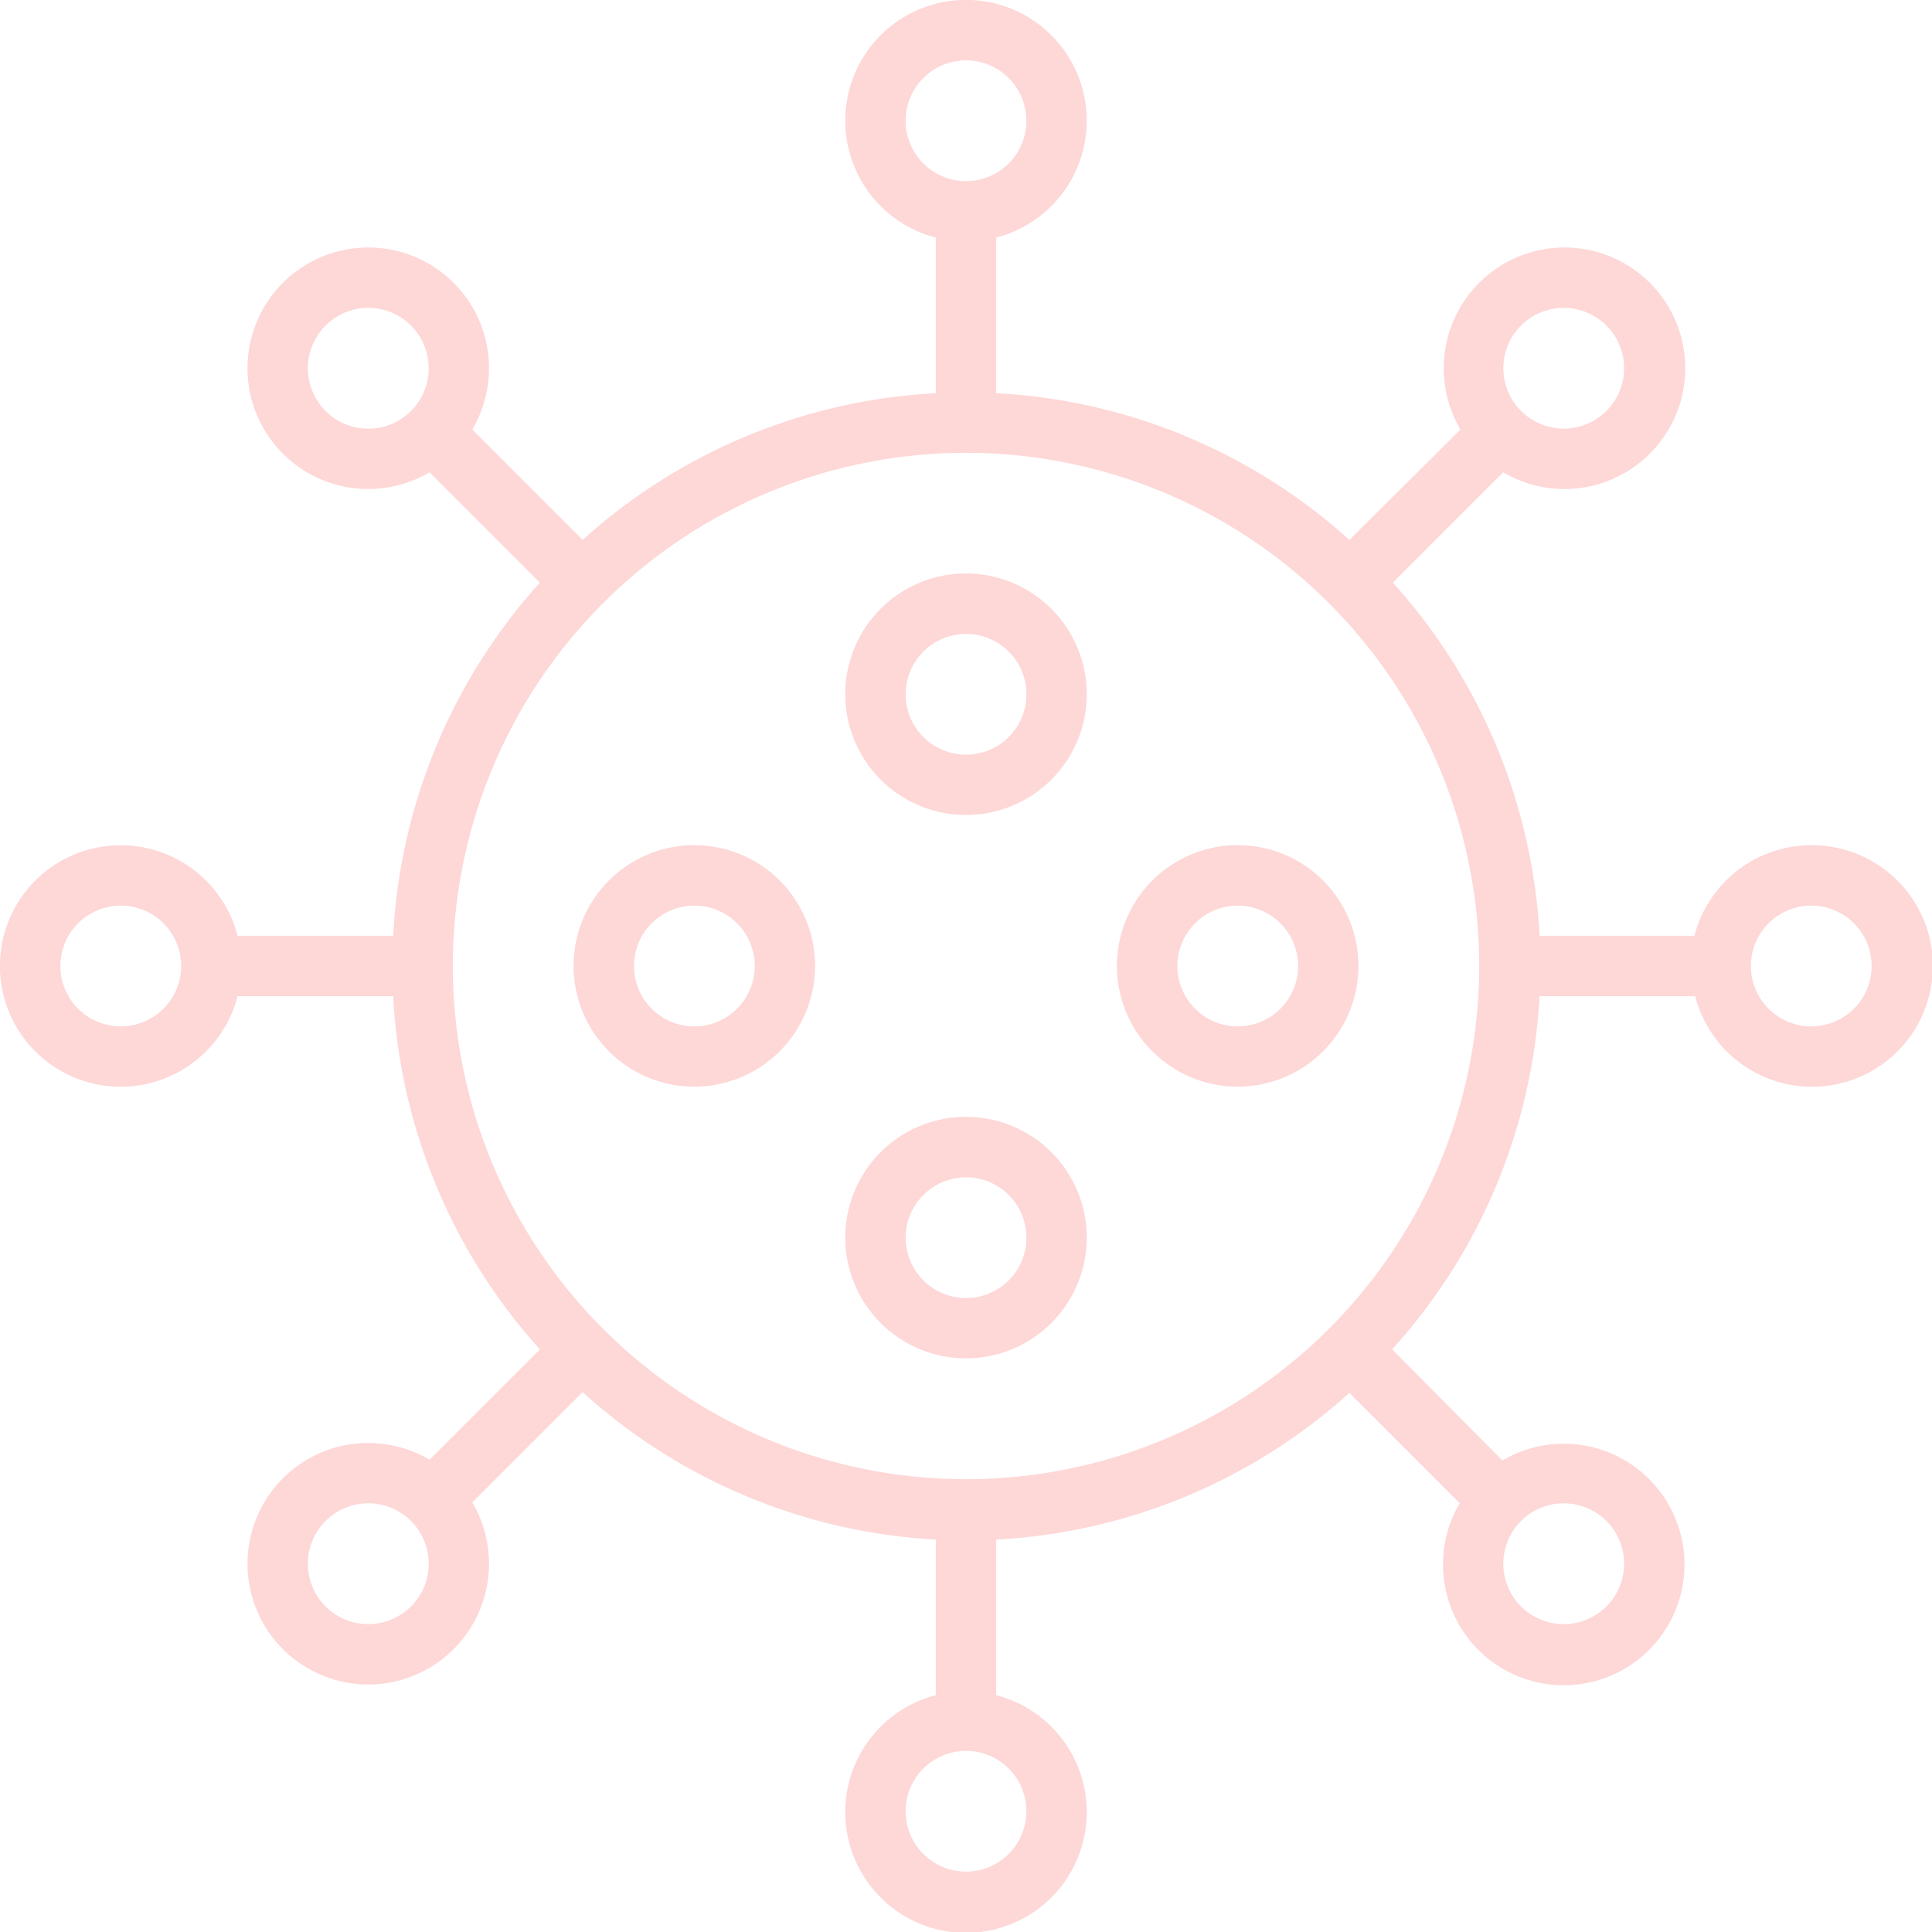 <?xml version="1.0" ?><svg data-name="Слой 1" id="Слой_1" viewBox="0 0 128 128" fill="#fed7d7" xmlns="http://www.w3.org/2000/svg"><title/><path d="M120,56a8,8,0,0,0-7.74,6H102a37.86,37.86,0,0,0-9.72-23.4l7.31-7.31a8,8,0,1,0-2.83-2.83L89.4,35.77A37.86,37.86,0,0,0,66,26.05V15.74a8,8,0,1,0-4,0V26.05a37.86,37.86,0,0,0-23.4,9.72l-7.31-7.31a8,8,0,1,0-2.83,2.83l7.31,7.31A37.86,37.86,0,0,0,26.05,62H15.74a8,8,0,1,0,0,4H26.05a37.86,37.86,0,0,0,9.72,23.4l-7.31,7.31a8,8,0,1,0,2.83,2.83l7.31-7.31A37.86,37.86,0,0,0,62,102v10.31a8,8,0,1,0,4,0V102a37.86,37.86,0,0,0,23.4-9.72l7.31,7.31a8,8,0,1,0,2.83-2.83L92.23,89.4A37.86,37.86,0,0,0,102,66h10.31A8,8,0,1,0,120,56ZM100.77,21.57A4,4,0,1,1,99.6,24.4,4,4,0,0,1,100.77,21.57ZM60,8a4,4,0,1,1,4,4A4,4,0,0,1,60,8ZM21.57,27.23a4,4,0,0,1,5.66-5.66,4,4,0,0,1-5.66,5.66ZM8,68a4,4,0,1,1,4-4A4,4,0,0,1,8,68Zm19.23,38.43a4,4,0,0,1-5.66-5.66,4,4,0,0,1,5.66,5.66ZM68,120a4,4,0,1,1-4-4A4,4,0,0,1,68,120Zm38.43-19.23a4,4,0,0,1-5.66,5.66,4,4,0,0,1,5.66-5.66ZM64,98A34,34,0,1,1,98,64,34,34,0,0,1,64,98Zm56-30a4,4,0,1,1,4-4A4,4,0,0,1,120,68Z"/><path d="M40.34,58.34a8,8,0,1,0,11.32,0A8,8,0,0,0,40.34,58.34Zm8.49,8.49a4,4,0,1,1,0-5.66A4,4,0,0,1,48.83,66.83Z"/><path d="M58.34,40.34a8,8,0,1,0,11.32,0A8,8,0,0,0,58.34,40.34Zm8.49,8.49a4,4,0,1,1,0-5.66A4,4,0,0,1,66.83,48.83Z"/><path d="M76.34,58.34a8,8,0,1,0,11.32,0A8,8,0,0,0,76.34,58.34Zm8.49,8.49a4,4,0,1,1,0-5.66A4,4,0,0,1,84.83,66.83Z"/><path d="M58.34,76.34a8,8,0,1,0,11.32,0A8,8,0,0,0,58.34,76.34Zm8.49,8.49a4,4,0,1,1,0-5.66A4,4,0,0,1,66.83,84.83Z"/></svg>